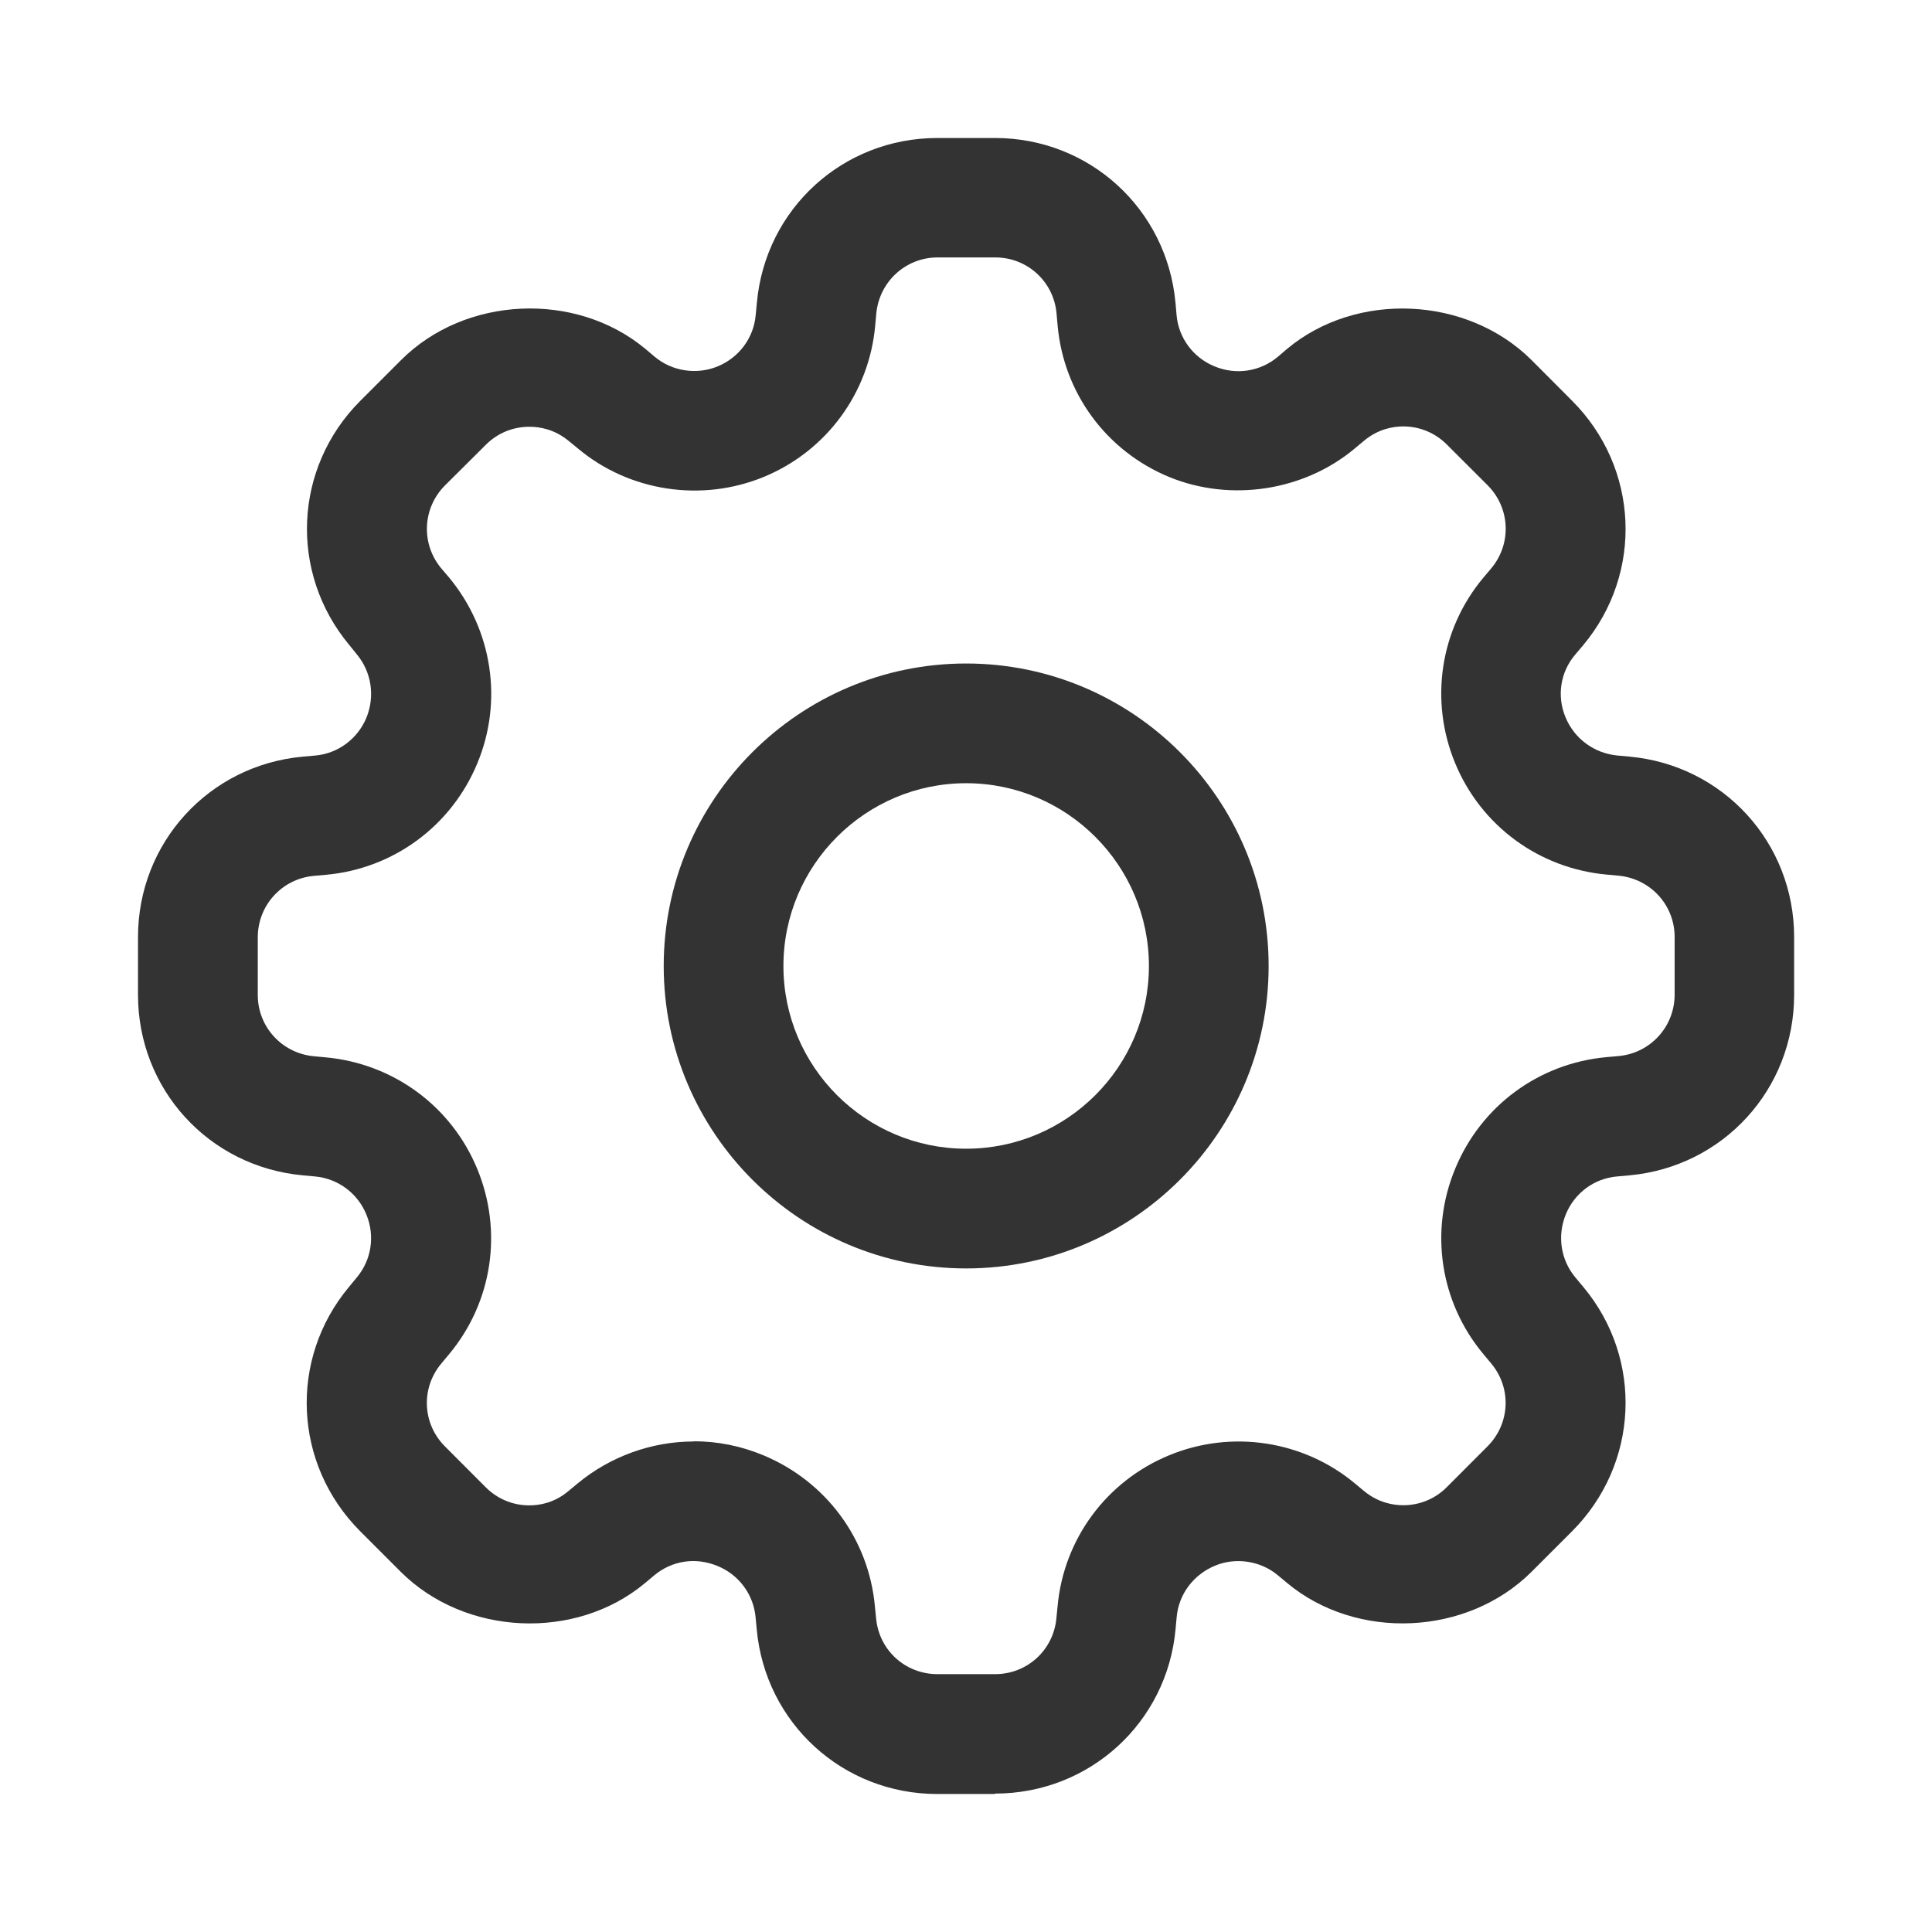 <svg width="28" height="28" viewBox="0 0 28 28" fill="none" xmlns="http://www.w3.org/2000/svg">
<path d="M14.002 9.616C11.585 9.616 9.619 11.582 9.619 14C9.619 16.417 11.585 18.383 14.002 18.383C16.42 18.383 18.386 16.417 18.386 14C18.386 11.582 16.42 9.616 14.002 9.616ZM14.002 16.648C12.543 16.648 11.354 15.462 11.354 14C11.354 12.538 12.545 11.351 14.002 11.351C15.46 11.351 16.651 12.538 16.651 14C16.651 15.462 15.462 16.648 14.002 16.648V16.648Z" fill="#333333"/>
<path d="M14.419 26H13.584C12.215 26 11.092 24.973 10.967 23.613L10.951 23.443C10.922 23.111 10.712 22.826 10.405 22.698C10.074 22.559 9.732 22.623 9.482 22.831L9.348 22.943C8.344 23.782 6.742 23.71 5.809 22.781L5.219 22.191C4.252 21.22 4.183 19.7 5.057 18.652L5.17 18.515C5.385 18.259 5.436 17.911 5.311 17.605C5.184 17.291 4.897 17.08 4.564 17.05L4.391 17.034C3.026 16.91 2 15.785 2 14.418V13.582C2 12.214 3.027 11.091 4.387 10.966L4.568 10.95C4.897 10.921 5.181 10.711 5.31 10.403C5.437 10.091 5.385 9.74 5.171 9.483L5.063 9.349C4.187 8.299 4.255 6.778 5.221 5.81L5.813 5.218C6.743 4.288 8.344 4.217 9.353 5.056L9.487 5.169C9.739 5.382 10.098 5.435 10.401 5.31C10.713 5.181 10.923 4.896 10.952 4.567L10.969 4.39C11.092 3.025 12.218 2 13.585 2H14.42C15.788 2 16.911 3.027 17.036 4.387L17.052 4.568C17.081 4.897 17.291 5.181 17.598 5.308C17.919 5.443 18.269 5.38 18.517 5.173L18.655 5.055C19.658 4.218 21.262 4.289 22.195 5.217L22.785 5.809C23.752 6.778 23.821 8.299 22.947 9.348L22.831 9.485C22.613 9.739 22.56 10.088 22.689 10.396C22.818 10.708 23.105 10.916 23.436 10.949L23.612 10.965C24.976 11.089 26.002 12.214 26.002 13.581V14.418C26.002 15.786 24.975 16.909 23.615 17.034L23.436 17.05C23.107 17.078 22.823 17.287 22.695 17.594C22.565 17.908 22.618 18.258 22.831 18.513L22.947 18.652C23.821 19.699 23.752 21.22 22.785 22.191L22.195 22.781C21.261 23.711 19.662 23.78 18.655 22.943L18.522 22.832C18.271 22.62 17.909 22.566 17.609 22.691C17.293 22.823 17.082 23.107 17.053 23.438L17.037 23.612C16.913 24.968 15.788 25.994 14.421 25.994L14.419 26ZM10.055 20.888C10.402 20.888 10.741 20.957 11.061 21.09C11.975 21.47 12.592 22.309 12.68 23.283L12.697 23.453C12.739 23.916 13.121 24.263 13.587 24.263H14.422C14.885 24.263 15.267 23.916 15.31 23.453L15.327 23.282C15.415 22.308 16.032 21.47 16.937 21.094C17.854 20.712 18.898 20.883 19.635 21.498L19.766 21.607C19.972 21.778 20.189 21.815 20.336 21.815C20.574 21.815 20.799 21.723 20.968 21.553L21.557 20.963C21.886 20.634 21.91 20.119 21.613 19.762L21.497 19.623C20.87 18.872 20.714 17.842 21.09 16.937C21.467 16.023 22.307 15.41 23.281 15.321L23.46 15.305C23.919 15.262 24.27 14.88 24.27 14.414V13.579C24.27 13.116 23.919 12.735 23.458 12.691L23.282 12.675C22.303 12.584 21.466 11.969 21.09 11.063C20.713 10.152 20.87 9.123 21.498 8.372L21.614 8.235C21.911 7.877 21.887 7.361 21.559 7.032L20.969 6.443C20.8 6.273 20.575 6.18 20.337 6.18C20.19 6.18 19.973 6.217 19.768 6.388L19.629 6.504C18.896 7.115 17.837 7.279 16.944 6.913C16.032 6.535 15.417 5.697 15.328 4.72L15.312 4.541C15.271 4.082 14.889 3.731 14.425 3.731H13.588C13.126 3.731 12.744 4.082 12.7 4.543L12.684 4.719C12.596 5.694 11.98 6.533 11.076 6.909C10.166 7.286 9.118 7.12 8.381 6.504L8.245 6.393C8.036 6.219 7.819 6.185 7.672 6.185C7.434 6.185 7.209 6.277 7.041 6.446L6.448 7.036C6.122 7.364 6.098 7.88 6.395 8.237L6.511 8.373C7.135 9.128 7.294 10.159 6.918 11.062C6.54 11.974 5.701 12.589 4.726 12.678L4.546 12.694C4.087 12.737 3.736 13.119 3.736 13.585V14.42C3.736 14.883 4.087 15.264 4.548 15.308L4.722 15.324C5.702 15.415 6.541 16.032 6.916 16.939C7.292 17.848 7.135 18.876 6.507 19.628L6.396 19.761C6.096 20.12 6.121 20.636 6.45 20.964L7.039 21.554C7.208 21.724 7.433 21.817 7.671 21.817C7.818 21.817 8.035 21.782 8.24 21.608L8.374 21.497C8.844 21.109 9.442 20.891 10.055 20.891V20.888Z" fill="#333333"/>
</svg>
